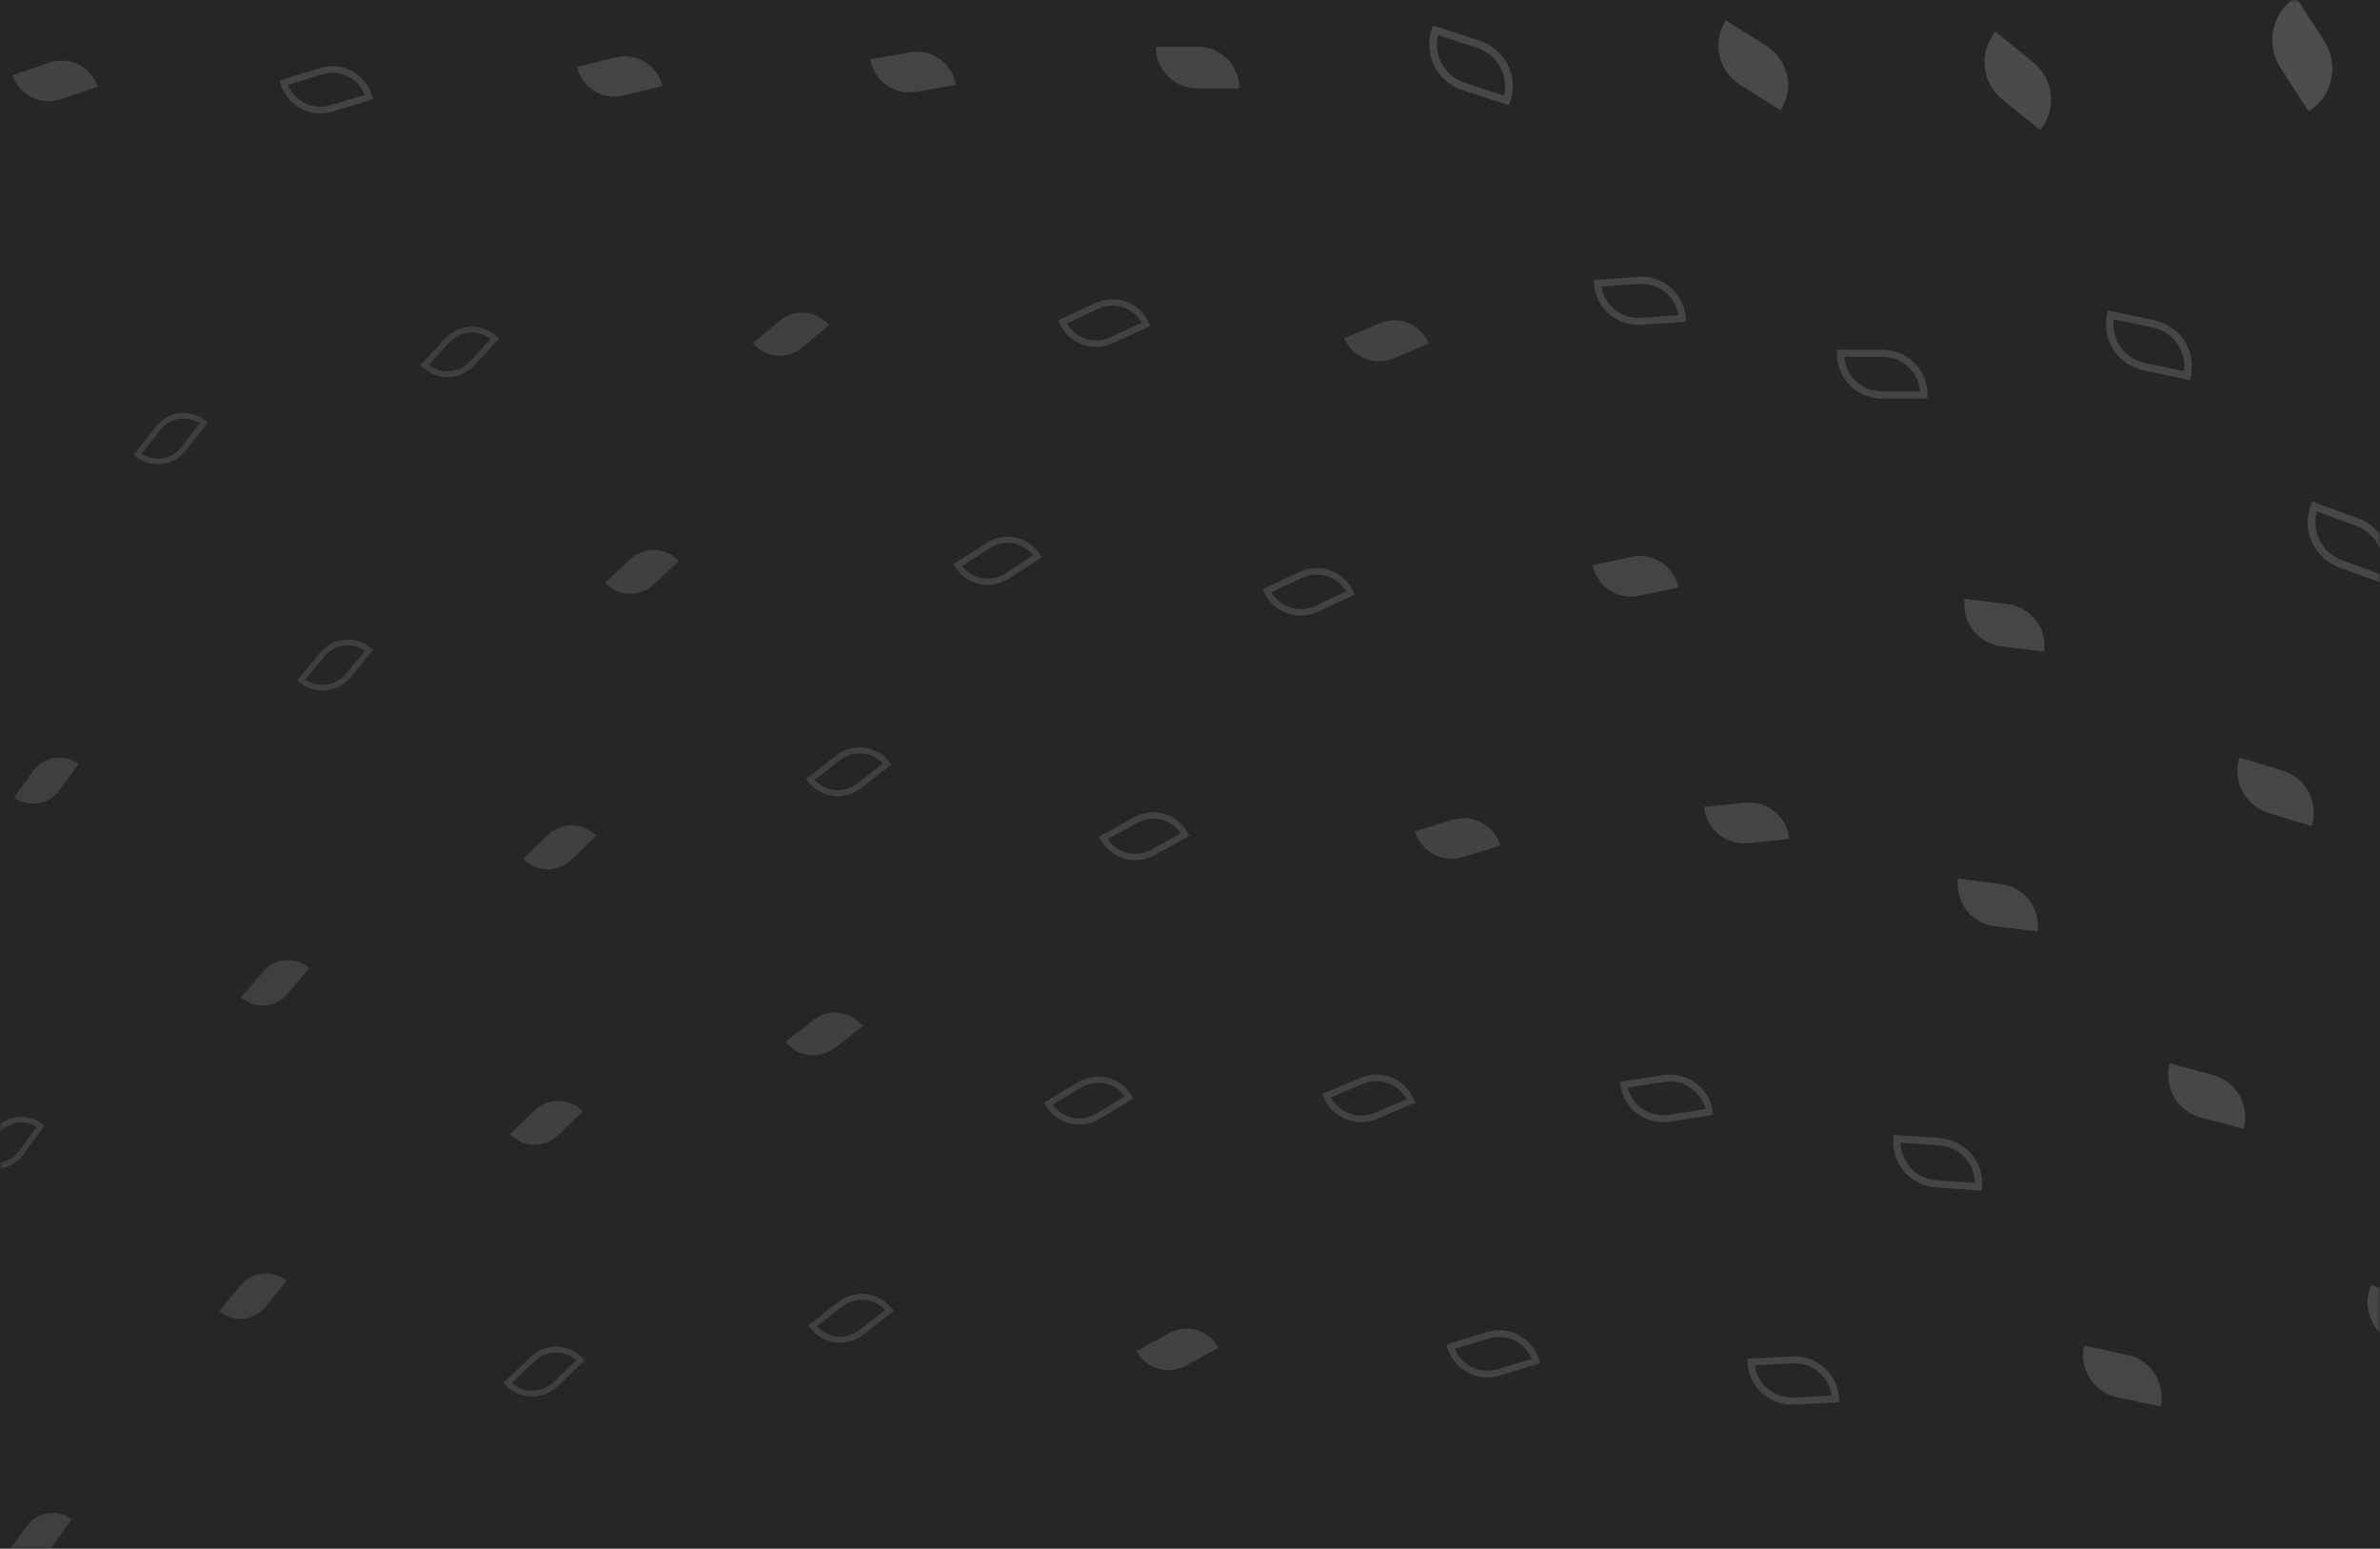 <svg width="375" height="244" viewBox="0 0 375 244" fill="none" xmlns="http://www.w3.org/2000/svg">
<rect width="375" height="244" fill="#262626"/>
<mask id="mask0_2936_1891" style="mask-type:alpha" maskUnits="userSpaceOnUse" x="0" y="0" width="375" height="244">
<rect width="375" height="244" fill="#262626"/>
</mask>
<g mask="url(#mask0_2936_1891)">
<g opacity="0.52" filter="url(#filter0_f_2936_1891)">
<path d="M225.123 54.114L219.633 56.443C216.559 57.747 213.119 56.358 211.814 53.286L217.303 50.957C220.377 49.653 223.818 51.042 225.123 54.114Z" fill="white" fill-opacity="0.25"/>
</g>
<g opacity="0.45" filter="url(#filter1_f_2936_1891)">
<path d="M12.376 120.362L9.364 124.505C7.677 126.825 4.528 127.323 2.207 125.638L5.218 121.495C6.905 119.175 10.054 118.677 12.376 120.362Z" fill="white" fill-opacity="0.25"/>
</g>
<g opacity="0.59" filter="url(#filter2_f_2936_1891)">
<path d="M321.056 146.764L314.366 145.943C310.619 145.483 308.037 142.18 308.497 138.436L315.187 139.257C318.933 139.717 321.516 143.02 321.056 146.764Z" fill="white" fill-opacity="0.25"/>
</g>
<g opacity="0.46" filter="url(#filter3_f_2936_1891)">
<path d="M48.735 152.523L45.369 156.532C43.484 158.778 40.237 159.061 37.99 157.177L41.357 153.168C43.242 150.922 46.489 150.639 48.735 152.523Z" fill="white" fill-opacity="0.25"/>
</g>
<g opacity="0.51" filter="url(#filter4_f_2936_1891)">
<path d="M192.004 212.326L186.95 215.126C184.119 216.694 180.662 215.703 179.093 212.874L184.148 210.074C186.978 208.506 190.435 209.497 192.004 212.326Z" fill="white" fill-opacity="0.25"/>
</g>
<path opacity="0.67" d="M321.449 20.494L315.533 15.706C312.22 13.025 311.725 8.317 314.408 5.006L320.323 9.794C323.636 12.475 324.131 17.183 321.449 20.494Z" fill="white" fill-opacity="0.25"/>
<path opacity="0.65" d="M280.585 17.384L274.284 13.449C270.756 11.245 269.716 6.743 271.921 3.216L278.222 7.151C281.75 9.355 282.79 13.857 280.585 17.384Z" fill="white" fill-opacity="0.25"/>
<g opacity="0.45" filter="url(#filter5_f_2936_1891)">
<path d="M11.325 239.362L8.313 243.505C6.626 245.825 3.477 246.323 1.156 244.638L4.168 240.495C5.854 238.175 9.003 237.677 11.325 239.362Z" fill="white" fill-opacity="0.25"/>
</g>
<path opacity="0.46" d="M60.056 247.897L56.528 251.813C54.553 254.005 51.277 254.177 49.083 252.203L52.611 248.287C54.586 246.095 57.862 245.923 60.056 247.897Z" fill="white" fill-opacity="0.25"/>
<g opacity="0.55" filter="url(#filter7_f_2936_1891)">
<path d="M150.627 13.358L144.421 14.451C140.945 15.064 137.733 12.816 137.12 9.342L143.326 8.249C146.802 7.636 150.014 9.884 150.627 13.358Z" fill="white" fill-opacity="0.25"/>
</g>
<path opacity="0.5" d="M163.485 248.639L158.726 251.728C156.061 253.458 152.608 252.724 150.877 250.061L155.636 246.972C158.301 245.242 161.755 245.976 163.485 248.639Z" fill="white" fill-opacity="0.25"/>
<g opacity="0.47" filter="url(#filter9_f_2936_1891)">
<path d="M93.93 131.698L90.059 135.434C87.891 137.526 84.543 137.468 82.45 135.302L86.321 131.566C88.488 129.474 91.836 129.532 93.93 131.698Z" fill="white" fill-opacity="0.25"/>
</g>
<path opacity="0.62" d="M364.249 130.164L357.525 128.11C353.76 126.959 351.706 123.099 352.857 119.336L359.581 121.39C363.346 122.541 365.4 126.401 364.249 130.164Z" fill="white" fill-opacity="0.25"/>
<g opacity="0.48" filter="url(#filter10_f_2936_1891)">
<path d="M130.59 51.223L126.379 54.754C124.02 56.732 120.613 56.434 118.634 54.077L122.845 50.546C125.203 48.568 128.611 48.866 130.59 51.223Z" fill="white" fill-opacity="0.25"/>
</g>
<g opacity="0.54" filter="url(#filter11_f_2936_1891)">
<path d="M104.393 13.553L98.393 15.048C95.033 15.885 91.735 13.905 90.897 10.547L96.897 9.052C100.257 8.215 103.555 10.195 104.393 13.553Z" fill="white" fill-opacity="0.25"/>
</g>
<path opacity="0.63" d="M384.153 214.387L377.526 211.711C373.816 210.213 372.078 206.122 373.577 202.413L380.204 205.089C383.914 206.587 385.652 210.678 384.153 214.387Z" fill="white" fill-opacity="0.25"/>
<path opacity="0.65" d="M385.863 50.432L379.471 46.744C375.892 44.679 374.703 40.245 376.77 36.668L383.161 40.356C386.741 42.421 387.929 46.855 385.863 50.432Z" fill="white" fill-opacity="0.25"/>
<g opacity="0.55" filter="url(#filter12_f_2936_1891)">
<path d="M264.46 92.558L258.342 93.857C254.916 94.585 251.651 92.467 250.923 89.042L257.042 87.743C260.468 87.015 263.732 89.133 264.46 92.558Z" fill="white" fill-opacity="0.25"/>
</g>
<g opacity="0.61" filter="url(#filter13_f_2936_1891)">
<path d="M353.522 177.863L346.795 176.061C343.028 175.053 340.861 171.302 341.871 167.537L348.597 169.338C352.365 170.347 354.531 174.098 353.522 177.863Z" fill="white" fill-opacity="0.25"/>
</g>
<g opacity="0.45" filter="url(#filter14_f_2936_1891)">
<path d="M45.159 201.794L41.883 205.837C40.049 208.1 36.828 208.439 34.563 206.606L37.838 202.563C39.673 200.299 42.894 199.961 45.159 201.794Z" fill="white" fill-opacity="0.25"/>
</g>
<g opacity="0.58" filter="url(#filter15_f_2936_1891)">
<path d="M195.269 13.932H188.7C185.022 13.932 182.132 11.044 182.132 7.368L188.7 7.368C192.378 7.368 195.269 10.256 195.269 13.932Z" fill="white" fill-opacity="0.25"/>
</g>
<g opacity="0.47" filter="url(#filter16_f_2936_1891)">
<path d="M91.829 175.098L87.958 178.834C85.79 180.926 82.442 180.868 80.349 178.702L84.219 174.966C86.387 172.874 89.735 172.932 91.829 175.098Z" fill="white" fill-opacity="0.25"/>
</g>
<g opacity="0.48" filter="url(#filter17_f_2936_1891)">
<path d="M135.934 161.673L131.57 165.081C129.126 166.989 125.705 166.569 123.796 164.127L128.16 160.719C130.604 158.811 134.025 159.231 135.934 161.673Z" fill="white" fill-opacity="0.25"/>
</g>
<g opacity="0.56" filter="url(#filter18_f_2936_1891)">
<path d="M281.918 132.168L275.538 132.838C271.965 133.213 268.863 130.703 268.487 127.132L274.867 126.462C278.44 126.087 281.542 128.597 281.918 132.168Z" fill="white" fill-opacity="0.25"/>
</g>
<g opacity="0.59" filter="url(#filter19_f_2936_1891)">
<path d="M322.106 102.664L315.416 101.843C311.67 101.383 309.088 98.08 309.548 94.336L316.238 95.157C319.984 95.617 322.566 98.92 322.106 102.664Z" fill="white" fill-opacity="0.25"/>
</g>
<g opacity="0.53" filter="url(#filter20_f_2936_1891)">
<path d="M236.404 133.233L230.567 135.016C227.299 136.015 223.946 134.233 222.946 130.967L228.783 129.183C232.051 128.185 235.405 129.967 236.404 133.233Z" fill="white" fill-opacity="0.25"/>
</g>
<g opacity="0.47" filter="url(#filter21_f_2936_1891)">
<path d="M106.959 88.387L102.996 92.08C100.776 94.149 97.406 94.031 95.337 91.813L99.3 88.119C101.519 86.051 104.889 86.169 106.959 88.387Z" fill="white" fill-opacity="0.25"/>
</g>
<g opacity="0.6" filter="url(#filter22_f_2936_1891)">
<path d="M340.414 221.602L333.672 220.169C329.896 219.367 327.56 215.772 328.362 211.998L335.105 213.431C338.881 214.233 341.217 217.828 340.414 221.602Z" fill="white" fill-opacity="0.25"/>
</g>
<g opacity="0.53" filter="url(#filter23_f_2936_1891)">
<path d="M15.415 13.642L9.679 15.616C6.468 16.721 3.075 15.068 1.969 11.858L7.705 9.884C10.916 8.779 14.309 10.433 15.415 13.642Z" fill="white" fill-opacity="0.25"/>
</g>
<path opacity="0.71" d="M363.771 17.548L359.357 10.755C356.885 6.952 357.933 2.022 361.74 -0.448L366.153 6.344C368.625 10.148 367.577 15.078 363.771 17.548Z" fill="white" fill-opacity="0.25"/>
<g opacity="0.46" filter="url(#filter24_f_2936_1891)">
<path d="M58.191 102.473L54.825 106.482C52.939 108.728 49.693 109.011 47.446 107.127L50.812 103.118C52.698 100.872 55.944 100.589 58.191 102.473Z" stroke="white" stroke-opacity="0.25" stroke-width="0.897"/>
</g>
<g opacity="0.52" filter="url(#filter25_f_2936_1891)">
<path d="M180.594 51.08L175.24 53.576C172.241 54.973 168.787 53.716 167.389 50.72L172.743 48.224C175.742 46.827 179.196 48.084 180.594 51.08Z" stroke="white" stroke-opacity="0.25" stroke-width="1.012"/>
</g>
<g opacity="0.55" filter="url(#filter26_f_2936_1891)">
<path d="M269.347 175.186L263.09 176.176C259.587 176.731 256.398 174.416 255.843 170.914L262.099 169.924C265.603 169.369 268.792 171.685 269.347 175.186Z" stroke="white" stroke-opacity="0.25" stroke-width="1.085"/>
</g>
<g opacity="0.51" filter="url(#filter27_f_2936_1891)">
<path d="M186.751 131.476L181.696 134.276C178.865 135.844 175.408 134.853 173.839 132.024L178.894 129.224C181.725 127.656 185.182 128.647 186.751 131.476Z" stroke="white" stroke-opacity="0.25" stroke-width="0.99"/>
</g>
<g opacity="0.45" filter="url(#filter28_f_2936_1891)">
<path d="M32.127 66.617L28.942 70.692C27.157 72.974 23.961 73.366 21.678 71.583L24.864 67.508C26.648 65.226 29.844 64.834 32.127 66.617Z" stroke="white" stroke-opacity="0.25" stroke-width="0.887"/>
</g>
<g opacity="0.48" filter="url(#filter29_f_2936_1891)">
<path d="M139.786 120.373L135.422 123.781C132.978 125.689 129.557 125.269 127.648 122.827L132.012 119.419C134.456 117.511 137.877 117.931 139.786 120.373Z" stroke="white" stroke-opacity="0.25" stroke-width="0.949"/>
</g>
<g opacity="0.57" filter="url(#filter30_f_2936_1891)">
<path d="M265.069 50.173L258.618 50.624C255.005 50.876 251.968 48.238 251.715 44.627L258.167 44.176C261.78 43.924 264.817 46.562 265.069 50.173Z" stroke="white" stroke-opacity="0.25" stroke-width="1.108"/>
</g>
<g opacity="0.46" filter="url(#filter31_f_2936_1891)">
<path d="M77.991 53.379L74.371 57.259C72.344 59.431 69.043 59.546 66.87 57.52L70.49 53.641C72.516 51.469 75.817 51.354 77.991 53.379Z" stroke="white" stroke-opacity="0.25" stroke-width="0.909"/>
</g>
<g opacity="0.58" filter="url(#filter32_f_2936_1891)">
<path d="M311.732 186.984L305.088 186.52C301.368 186.26 298.649 183.134 298.909 179.416L305.553 179.88C309.274 180.14 311.993 183.266 311.732 186.984Z" stroke="white" stroke-opacity="0.25" stroke-width="1.141"/>
</g>
<g opacity="0.53" filter="url(#filter33_f_2936_1891)">
<path d="M242.007 214.433L236.17 216.216C232.902 217.215 229.549 215.433 228.549 212.167L234.386 210.383C237.654 209.385 241.008 211.167 242.007 214.433Z" stroke="white" stroke-opacity="0.25" stroke-width="1.046"/>
</g>
<g opacity="0.5" filter="url(#filter34_f_2936_1891)">
<path d="M177.922 172.905L173.014 175.852C170.266 177.503 166.809 176.641 165.158 173.895L170.066 170.948C172.814 169.297 176.271 170.159 177.922 172.905Z" stroke="white" stroke-opacity="0.25" stroke-width="0.981"/>
</g>
<g opacity="0.47" filter="url(#filter35_f_2936_1891)">
<path d="M91.478 214.298L87.608 218.034C85.44 220.126 82.092 220.068 79.999 217.901L83.869 214.166C86.037 212.074 89.385 212.132 91.478 214.298Z" stroke="white" stroke-opacity="0.25" stroke-width="0.922"/>
</g>
<path opacity="0.62" d="M375.561 91.304L368.897 88.88C365.165 87.523 363.3 83.525 364.658 79.796L371.322 82.22C375.054 83.577 376.919 87.575 375.561 91.304Z" stroke="white" stroke-opacity="0.25" stroke-width="1.215"/>
<g opacity="0.52" filter="url(#filter36_f_2936_1891)">
<path d="M212.803 93.43L207.457 95.921C204.463 97.316 201.014 96.062 199.618 93.07L204.964 90.579C207.958 89.183 211.407 90.438 212.803 93.43Z" stroke="white" stroke-opacity="0.25" stroke-width="1.011"/>
</g>
<g opacity="0.6" filter="url(#filter37_f_2936_1891)">
<path d="M344.617 59.201L337.874 57.769C334.098 56.967 331.762 53.372 332.565 49.598L339.307 51.031C343.083 51.833 345.419 55.428 344.617 59.201Z" stroke="white" stroke-opacity="0.25" stroke-width="1.181"/>
</g>
<g opacity="0.52" filter="url(#filter38_f_2936_1891)">
<path d="M222.321 173.464L216.832 175.793C213.758 177.097 210.317 175.708 209.012 172.636L214.502 170.307C217.576 169.003 221.016 170.392 222.321 173.464Z" stroke="white" stroke-opacity="0.25" stroke-width="1.022"/>
</g>
<g opacity="0.5" filter="url(#filter39_f_2936_1891)">
<path d="M163.485 87.639L158.726 90.728C156.061 92.458 152.608 91.724 150.877 89.061L155.636 85.972C158.301 84.242 161.755 84.976 163.485 87.639Z" stroke="white" stroke-opacity="0.25" stroke-width="0.972"/>
</g>
<g opacity="0.58" filter="url(#filter40_f_2936_1891)">
<path d="M303.144 62.237H296.565C292.881 62.237 289.986 59.344 289.986 55.663H296.565C300.249 55.663 303.144 58.556 303.144 62.237Z" stroke="white" stroke-opacity="0.25" stroke-width="1.127"/>
</g>
<g opacity="0.57" filter="url(#filter41_f_2936_1891)">
<path d="M289.215 220.402L282.727 220.742C279.093 220.932 276.089 218.229 275.899 214.598L282.387 214.258C286.02 214.068 289.024 216.771 289.215 220.402Z" stroke="white" stroke-opacity="0.25" stroke-width="1.113"/>
</g>
<path opacity="0.62" d="M237.397 15.832L230.686 13.653C226.928 12.433 224.935 8.523 226.156 4.767L232.867 6.946C236.625 8.167 238.618 12.077 237.397 15.832Z" stroke="white" stroke-opacity="0.25" stroke-width="1.209"/>
<path opacity="0.48" d="M114.061 249.23L109.942 252.808C107.635 254.812 104.248 254.575 102.243 252.27L106.362 248.692C108.668 246.688 112.056 246.925 114.061 249.23Z" stroke="white" stroke-opacity="0.25" stroke-width="0.935"/>
<g opacity="0.53" filter="url(#filter43_f_2936_1891)">
<path d="M58.148 15.283L52.31 17.067C49.041 18.066 45.687 16.284 44.687 13.016L50.525 11.233C53.795 10.234 57.149 12.016 58.148 15.283Z" stroke="white" stroke-opacity="0.25" stroke-width="1.046"/>
</g>
<g opacity="0.45" filter="url(#filter44_f_2936_1891)">
<path d="M6.422 177.412L3.41 181.555C1.724 183.875 -1.426 184.373 -3.747 182.688L-0.735 178.545C0.951 176.225 4.101 175.727 6.422 177.412Z" stroke="white" stroke-opacity="0.25" stroke-width="0.878"/>
</g>
<g opacity="0.48" filter="url(#filter45_f_2936_1891)">
<path d="M140.137 206.473L135.772 209.881C133.328 211.789 129.908 211.369 127.998 208.927L132.363 205.519C134.807 203.611 138.227 204.031 140.137 206.473Z" stroke="white" stroke-opacity="0.25" stroke-width="0.949"/>
</g>
</g>
<defs>
<filter id="filter0_f_2936_1891" x="210.452" y="49.106" width="16.033" height="9.188" filterUnits="userSpaceOnUse" color-interpolation-filters="sRGB">
<feFlood flood-opacity="0" result="BackgroundImageFix"/>
<feBlend mode="normal" in="SourceGraphic" in2="BackgroundImageFix" result="shape"/>
<feGaussianBlur stdDeviation="0.681" result="effect1_foregroundBlur_2936_1891"/>
</filter>
<filter id="filter1_f_2936_1891" x="-0.134" y="117.024" width="14.851" height="11.953" filterUnits="userSpaceOnUse" color-interpolation-filters="sRGB">
<feFlood flood-opacity="0" result="BackgroundImageFix"/>
<feBlend mode="normal" in="SourceGraphic" in2="BackgroundImageFix" result="shape"/>
<feGaussianBlur stdDeviation="1.17" result="effect1_foregroundBlur_2936_1891"/>
</filter>
<filter id="filter2_f_2936_1891" x="306.904" y="136.896" width="15.745" height="11.408" filterUnits="userSpaceOnUse" color-interpolation-filters="sRGB">
<feFlood flood-opacity="0" result="BackgroundImageFix"/>
<feBlend mode="normal" in="SourceGraphic" in2="BackgroundImageFix" result="shape"/>
<feGaussianBlur stdDeviation="0.77" result="effect1_foregroundBlur_2936_1891"/>
</filter>
<filter id="filter3_f_2936_1891" x="35.597" y="148.884" width="15.531" height="11.931" filterUnits="userSpaceOnUse" color-interpolation-filters="sRGB">
<feFlood flood-opacity="0" result="BackgroundImageFix"/>
<feBlend mode="normal" in="SourceGraphic" in2="BackgroundImageFix" result="shape"/>
<feGaussianBlur stdDeviation="1.196" result="effect1_foregroundBlur_2936_1891"/>
</filter>
<filter id="filter4_f_2936_1891" x="177.773" y="208.011" width="15.552" height="9.178" filterUnits="userSpaceOnUse" color-interpolation-filters="sRGB">
<feFlood flood-opacity="0" result="BackgroundImageFix"/>
<feBlend mode="normal" in="SourceGraphic" in2="BackgroundImageFix" result="shape"/>
<feGaussianBlur stdDeviation="0.66" result="effect1_foregroundBlur_2936_1891"/>
</filter>
<filter id="filter5_f_2936_1891" x="-1.185" y="236.024" width="14.851" height="11.953" filterUnits="userSpaceOnUse" color-interpolation-filters="sRGB">
<feFlood flood-opacity="0" result="BackgroundImageFix"/>
<feBlend mode="normal" in="SourceGraphic" in2="BackgroundImageFix" result="shape"/>
<feGaussianBlur stdDeviation="1.17" result="effect1_foregroundBlur_2936_1891"/>
</filter>
<filter id="filter7_f_2936_1891" x="135.68" y="6.709" width="16.387" height="9.283" filterUnits="userSpaceOnUse" color-interpolation-filters="sRGB">
<feFlood flood-opacity="0" result="BackgroundImageFix"/>
<feBlend mode="normal" in="SourceGraphic" in2="BackgroundImageFix" result="shape"/>
<feGaussianBlur stdDeviation="0.72" result="effect1_foregroundBlur_2936_1891"/>
</filter>
<filter id="filter9_f_2936_1891" x="81.22" y="128.805" width="13.938" height="9.39" filterUnits="userSpaceOnUse" color-interpolation-filters="sRGB">
<feFlood flood-opacity="0" result="BackgroundImageFix"/>
<feBlend mode="normal" in="SourceGraphic" in2="BackgroundImageFix" result="shape"/>
<feGaussianBlur stdDeviation="0.615" result="effect1_foregroundBlur_2936_1891"/>
</filter>
<filter id="filter10_f_2936_1891" x="117.378" y="47.983" width="14.468" height="9.335" filterUnits="userSpaceOnUse" color-interpolation-filters="sRGB">
<feFlood flood-opacity="0" result="BackgroundImageFix"/>
<feBlend mode="normal" in="SourceGraphic" in2="BackgroundImageFix" result="shape"/>
<feGaussianBlur stdDeviation="0.628" result="effect1_foregroundBlur_2936_1891"/>
</filter>
<filter id="filter11_f_2936_1891" x="89.485" y="7.448" width="16.321" height="9.204" filterUnits="userSpaceOnUse" color-interpolation-filters="sRGB">
<feFlood flood-opacity="0" result="BackgroundImageFix"/>
<feBlend mode="normal" in="SourceGraphic" in2="BackgroundImageFix" result="shape"/>
<feGaussianBlur stdDeviation="0.706" result="effect1_foregroundBlur_2936_1891"/>
</filter>
<filter id="filter12_f_2936_1891" x="249.494" y="86.171" width="16.395" height="9.258" filterUnits="userSpaceOnUse" color-interpolation-filters="sRGB">
<feFlood flood-opacity="0" result="BackgroundImageFix"/>
<feBlend mode="normal" in="SourceGraphic" in2="BackgroundImageFix" result="shape"/>
<feGaussianBlur stdDeviation="0.714" result="effect1_foregroundBlur_2936_1891"/>
</filter>
<filter id="filter13_f_2936_1891" x="340.032" y="165.946" width="15.328" height="13.507" filterUnits="userSpaceOnUse" color-interpolation-filters="sRGB">
<feFlood flood-opacity="0" result="BackgroundImageFix"/>
<feBlend mode="normal" in="SourceGraphic" in2="BackgroundImageFix" result="shape"/>
<feGaussianBlur stdDeviation="0.795" result="effect1_foregroundBlur_2936_1891"/>
</filter>
<filter id="filter14_f_2936_1891" x="32.185" y="198.236" width="15.351" height="11.927" filterUnits="userSpaceOnUse" color-interpolation-filters="sRGB">
<feFlood flood-opacity="0" result="BackgroundImageFix"/>
<feBlend mode="normal" in="SourceGraphic" in2="BackgroundImageFix" result="shape"/>
<feGaussianBlur stdDeviation="1.189" result="effect1_foregroundBlur_2936_1891"/>
</filter>
<filter id="filter15_f_2936_1891" x="180.631" y="5.867" width="16.138" height="9.565" filterUnits="userSpaceOnUse" color-interpolation-filters="sRGB">
<feFlood flood-opacity="0" result="BackgroundImageFix"/>
<feBlend mode="normal" in="SourceGraphic" in2="BackgroundImageFix" result="shape"/>
<feGaussianBlur stdDeviation="0.75" result="effect1_foregroundBlur_2936_1891"/>
</filter>
<filter id="filter16_f_2936_1891" x="79.119" y="172.205" width="13.938" height="9.39" filterUnits="userSpaceOnUse" color-interpolation-filters="sRGB">
<feFlood flood-opacity="0" result="BackgroundImageFix"/>
<feBlend mode="normal" in="SourceGraphic" in2="BackgroundImageFix" result="shape"/>
<feGaussianBlur stdDeviation="0.615" result="effect1_foregroundBlur_2936_1891"/>
</filter>
<filter id="filter17_f_2936_1891" x="122.531" y="158.259" width="14.668" height="9.282" filterUnits="userSpaceOnUse" color-interpolation-filters="sRGB">
<feFlood flood-opacity="0" result="BackgroundImageFix"/>
<feBlend mode="normal" in="SourceGraphic" in2="BackgroundImageFix" result="shape"/>
<feGaussianBlur stdDeviation="0.633" result="effect1_foregroundBlur_2936_1891"/>
</filter>
<filter id="filter18_f_2936_1891" x="267.022" y="124.959" width="16.362" height="9.381" filterUnits="userSpaceOnUse" color-interpolation-filters="sRGB">
<feFlood flood-opacity="0" result="BackgroundImageFix"/>
<feBlend mode="normal" in="SourceGraphic" in2="BackgroundImageFix" result="shape"/>
<feGaussianBlur stdDeviation="0.733" result="effect1_foregroundBlur_2936_1891"/>
</filter>
<filter id="filter19_f_2936_1891" x="307.955" y="92.796" width="15.745" height="11.408" filterUnits="userSpaceOnUse" color-interpolation-filters="sRGB">
<feFlood flood-opacity="0" result="BackgroundImageFix"/>
<feBlend mode="normal" in="SourceGraphic" in2="BackgroundImageFix" result="shape"/>
<feGaussianBlur stdDeviation="0.77" result="effect1_foregroundBlur_2936_1891"/>
</filter>
<filter id="filter20_f_2936_1891" x="221.552" y="127.512" width="16.246" height="9.175" filterUnits="userSpaceOnUse" color-interpolation-filters="sRGB">
<feFlood flood-opacity="0" result="BackgroundImageFix"/>
<feBlend mode="normal" in="SourceGraphic" in2="BackgroundImageFix" result="shape"/>
<feGaussianBlur stdDeviation="0.697" result="effect1_foregroundBlur_2936_1891"/>
</filter>
<filter id="filter21_f_2936_1891" x="94.099" y="85.404" width="14.098" height="9.391" filterUnits="userSpaceOnUse" color-interpolation-filters="sRGB">
<feFlood flood-opacity="0" result="BackgroundImageFix"/>
<feBlend mode="normal" in="SourceGraphic" in2="BackgroundImageFix" result="shape"/>
<feGaussianBlur stdDeviation="0.619" result="effect1_foregroundBlur_2936_1891"/>
</filter>
<filter id="filter22_f_2936_1891" x="326.63" y="210.424" width="15.517" height="12.752" filterUnits="userSpaceOnUse" color-interpolation-filters="sRGB">
<feFlood flood-opacity="0" result="BackgroundImageFix"/>
<feBlend mode="normal" in="SourceGraphic" in2="BackgroundImageFix" result="shape"/>
<feGaussianBlur stdDeviation="0.787" result="effect1_foregroundBlur_2936_1891"/>
</filter>
<filter id="filter23_f_2936_1891" x="0.584" y="8.156" width="16.216" height="9.188" filterUnits="userSpaceOnUse" color-interpolation-filters="sRGB">
<feFlood flood-opacity="0" result="BackgroundImageFix"/>
<feBlend mode="normal" in="SourceGraphic" in2="BackgroundImageFix" result="shape"/>
<feGaussianBlur stdDeviation="0.693" result="effect1_foregroundBlur_2936_1891"/>
</filter>
<filter id="filter24_f_2936_1891" x="44.421" y="98.386" width="16.795" height="12.828" filterUnits="userSpaceOnUse" color-interpolation-filters="sRGB">
<feFlood flood-opacity="0" result="BackgroundImageFix"/>
<feBlend mode="normal" in="SourceGraphic" in2="BackgroundImageFix" result="shape"/>
<feGaussianBlur stdDeviation="1.196" result="effect1_foregroundBlur_2936_1891"/>
</filter>
<filter id="filter25_f_2936_1891" x="165.366" y="45.799" width="17.25" height="10.202" filterUnits="userSpaceOnUse" color-interpolation-filters="sRGB">
<feFlood flood-opacity="0" result="BackgroundImageFix"/>
<feBlend mode="normal" in="SourceGraphic" in2="BackgroundImageFix" result="shape"/>
<feGaussianBlur stdDeviation="0.675" result="effect1_foregroundBlur_2936_1891"/>
</filter>
<filter id="filter26_f_2936_1891" x="253.775" y="167.852" width="17.64" height="10.396" filterUnits="userSpaceOnUse" color-interpolation-filters="sRGB">
<feFlood flood-opacity="0" result="BackgroundImageFix"/>
<feBlend mode="normal" in="SourceGraphic" in2="BackgroundImageFix" result="shape"/>
<feGaussianBlur stdDeviation="0.723" result="effect1_foregroundBlur_2936_1891"/>
</filter>
<filter id="filter27_f_2936_1891" x="171.846" y="126.666" width="16.899" height="10.168" filterUnits="userSpaceOnUse" color-interpolation-filters="sRGB">
<feFlood flood-opacity="0" result="BackgroundImageFix"/>
<feBlend mode="normal" in="SourceGraphic" in2="BackgroundImageFix" result="shape"/>
<feGaussianBlur stdDeviation="0.66" result="effect1_foregroundBlur_2936_1891"/>
</filter>
<filter id="filter28_f_2936_1891" x="18.691" y="62.693" width="16.423" height="12.815" filterUnits="userSpaceOnUse" color-interpolation-filters="sRGB">
<feFlood flood-opacity="0" result="BackgroundImageFix"/>
<feBlend mode="normal" in="SourceGraphic" in2="BackgroundImageFix" result="shape"/>
<feGaussianBlur stdDeviation="1.182" result="effect1_foregroundBlur_2936_1891"/>
</filter>
<filter id="filter29_f_2936_1891" x="125.716" y="116.485" width="16.001" height="10.231" filterUnits="userSpaceOnUse" color-interpolation-filters="sRGB">
<feFlood flood-opacity="0" result="BackgroundImageFix"/>
<feBlend mode="normal" in="SourceGraphic" in2="BackgroundImageFix" result="shape"/>
<feGaussianBlur stdDeviation="0.633" result="effect1_foregroundBlur_2936_1891"/>
</filter>
<filter id="filter30_f_2936_1891" x="249.647" y="42.128" width="17.491" height="10.543" filterUnits="userSpaceOnUse" color-interpolation-filters="sRGB">
<feFlood flood-opacity="0" result="BackgroundImageFix"/>
<feBlend mode="normal" in="SourceGraphic" in2="BackgroundImageFix" result="shape"/>
<feGaussianBlur stdDeviation="0.739" result="effect1_foregroundBlur_2936_1891"/>
</filter>
<filter id="filter31_f_2936_1891" x="65.015" y="50.266" width="14.831" height="10.368" filterUnits="userSpaceOnUse" color-interpolation-filters="sRGB">
<feFlood flood-opacity="0" result="BackgroundImageFix"/>
<feBlend mode="normal" in="SourceGraphic" in2="BackgroundImageFix" result="shape"/>
<feGaussianBlur stdDeviation="0.606" result="effect1_foregroundBlur_2936_1891"/>
</filter>
<filter id="filter32_f_2936_1891" x="296.799" y="177.285" width="17.042" height="11.829" filterUnits="userSpaceOnUse" color-interpolation-filters="sRGB">
<feFlood flood-opacity="0" result="BackgroundImageFix"/>
<feBlend mode="normal" in="SourceGraphic" in2="BackgroundImageFix" result="shape"/>
<feGaussianBlur stdDeviation="0.761" result="effect1_foregroundBlur_2936_1891"/>
</filter>
<filter id="filter33_f_2936_1891" x="226.502" y="208.189" width="17.552" height="10.221" filterUnits="userSpaceOnUse" color-interpolation-filters="sRGB">
<feFlood flood-opacity="0" result="BackgroundImageFix"/>
<feBlend mode="normal" in="SourceGraphic" in2="BackgroundImageFix" result="shape"/>
<feGaussianBlur stdDeviation="0.697" result="effect1_foregroundBlur_2936_1891"/>
</filter>
<filter id="filter34_f_2936_1891" x="163.177" y="168.313" width="16.726" height="10.175" filterUnits="userSpaceOnUse" color-interpolation-filters="sRGB">
<feFlood flood-opacity="0" result="BackgroundImageFix"/>
<feBlend mode="normal" in="SourceGraphic" in2="BackgroundImageFix" result="shape"/>
<feGaussianBlur stdDeviation="0.654" result="effect1_foregroundBlur_2936_1891"/>
</filter>
<filter id="filter35_f_2936_1891" x="78.117" y="210.944" width="15.242" height="10.312" filterUnits="userSpaceOnUse" color-interpolation-filters="sRGB">
<feFlood flood-opacity="0" result="BackgroundImageFix"/>
<feBlend mode="normal" in="SourceGraphic" in2="BackgroundImageFix" result="shape"/>
<feGaussianBlur stdDeviation="0.615" result="effect1_foregroundBlur_2936_1891"/>
</filter>
<filter id="filter36_f_2936_1891" x="197.599" y="88.157" width="17.222" height="10.185" filterUnits="userSpaceOnUse" color-interpolation-filters="sRGB">
<feFlood flood-opacity="0" result="BackgroundImageFix"/>
<feBlend mode="normal" in="SourceGraphic" in2="BackgroundImageFix" result="shape"/>
<feGaussianBlur stdDeviation="0.674" result="effect1_foregroundBlur_2936_1891"/>
</filter>
<filter id="filter37_f_2936_1891" x="330.242" y="47.323" width="16.698" height="14.153" filterUnits="userSpaceOnUse" color-interpolation-filters="sRGB">
<feFlood flood-opacity="0" result="BackgroundImageFix"/>
<feBlend mode="normal" in="SourceGraphic" in2="BackgroundImageFix" result="shape"/>
<feGaussianBlur stdDeviation="0.787" result="effect1_foregroundBlur_2936_1891"/>
</filter>
<filter id="filter38_f_2936_1891" x="206.98" y="167.945" width="17.373" height="10.21" filterUnits="userSpaceOnUse" color-interpolation-filters="sRGB">
<feFlood flood-opacity="0" result="BackgroundImageFix"/>
<feBlend mode="normal" in="SourceGraphic" in2="BackgroundImageFix" result="shape"/>
<feGaussianBlur stdDeviation="0.681" result="effect1_foregroundBlur_2936_1891"/>
</filter>
<filter id="filter39_f_2936_1891" x="148.908" y="83.254" width="16.546" height="10.191" filterUnits="userSpaceOnUse" color-interpolation-filters="sRGB">
<feFlood flood-opacity="0" result="BackgroundImageFix"/>
<feBlend mode="normal" in="SourceGraphic" in2="BackgroundImageFix" result="shape"/>
<feGaussianBlur stdDeviation="0.648" result="effect1_foregroundBlur_2936_1891"/>
</filter>
<filter id="filter40_f_2936_1891" x="287.92" y="53.596" width="17.291" height="10.708" filterUnits="userSpaceOnUse" color-interpolation-filters="sRGB">
<feFlood flood-opacity="0" result="BackgroundImageFix"/>
<feBlend mode="normal" in="SourceGraphic" in2="BackgroundImageFix" result="shape"/>
<feGaussianBlur stdDeviation="0.751" result="effect1_foregroundBlur_2936_1891"/>
</filter>
<filter id="filter41_f_2936_1891" x="273.829" y="212.208" width="17.455" height="10.585" filterUnits="userSpaceOnUse" color-interpolation-filters="sRGB">
<feFlood flood-opacity="0" result="BackgroundImageFix"/>
<feBlend mode="normal" in="SourceGraphic" in2="BackgroundImageFix" result="shape"/>
<feGaussianBlur stdDeviation="0.742" result="effect1_foregroundBlur_2936_1891"/>
</filter>
<filter id="filter43_f_2936_1891" x="42.64" y="9.038" width="17.557" height="10.224" filterUnits="userSpaceOnUse" color-interpolation-filters="sRGB">
<feFlood flood-opacity="0" result="BackgroundImageFix"/>
<feBlend mode="normal" in="SourceGraphic" in2="BackgroundImageFix" result="shape"/>
<feGaussianBlur stdDeviation="0.697" result="effect1_foregroundBlur_2936_1891"/>
</filter>
<filter id="filter44_f_2936_1891" x="-6.701" y="173.635" width="16.077" height="12.83" filterUnits="userSpaceOnUse" color-interpolation-filters="sRGB">
<feFlood flood-opacity="0" result="BackgroundImageFix"/>
<feBlend mode="normal" in="SourceGraphic" in2="BackgroundImageFix" result="shape"/>
<feGaussianBlur stdDeviation="1.17" result="effect1_foregroundBlur_2936_1891"/>
</filter>
<filter id="filter45_f_2936_1891" x="126.067" y="202.585" width="16.001" height="10.231" filterUnits="userSpaceOnUse" color-interpolation-filters="sRGB">
<feFlood flood-opacity="0" result="BackgroundImageFix"/>
<feBlend mode="normal" in="SourceGraphic" in2="BackgroundImageFix" result="shape"/>
<feGaussianBlur stdDeviation="0.633" result="effect1_foregroundBlur_2936_1891"/>
</filter>
</defs>
</svg>
